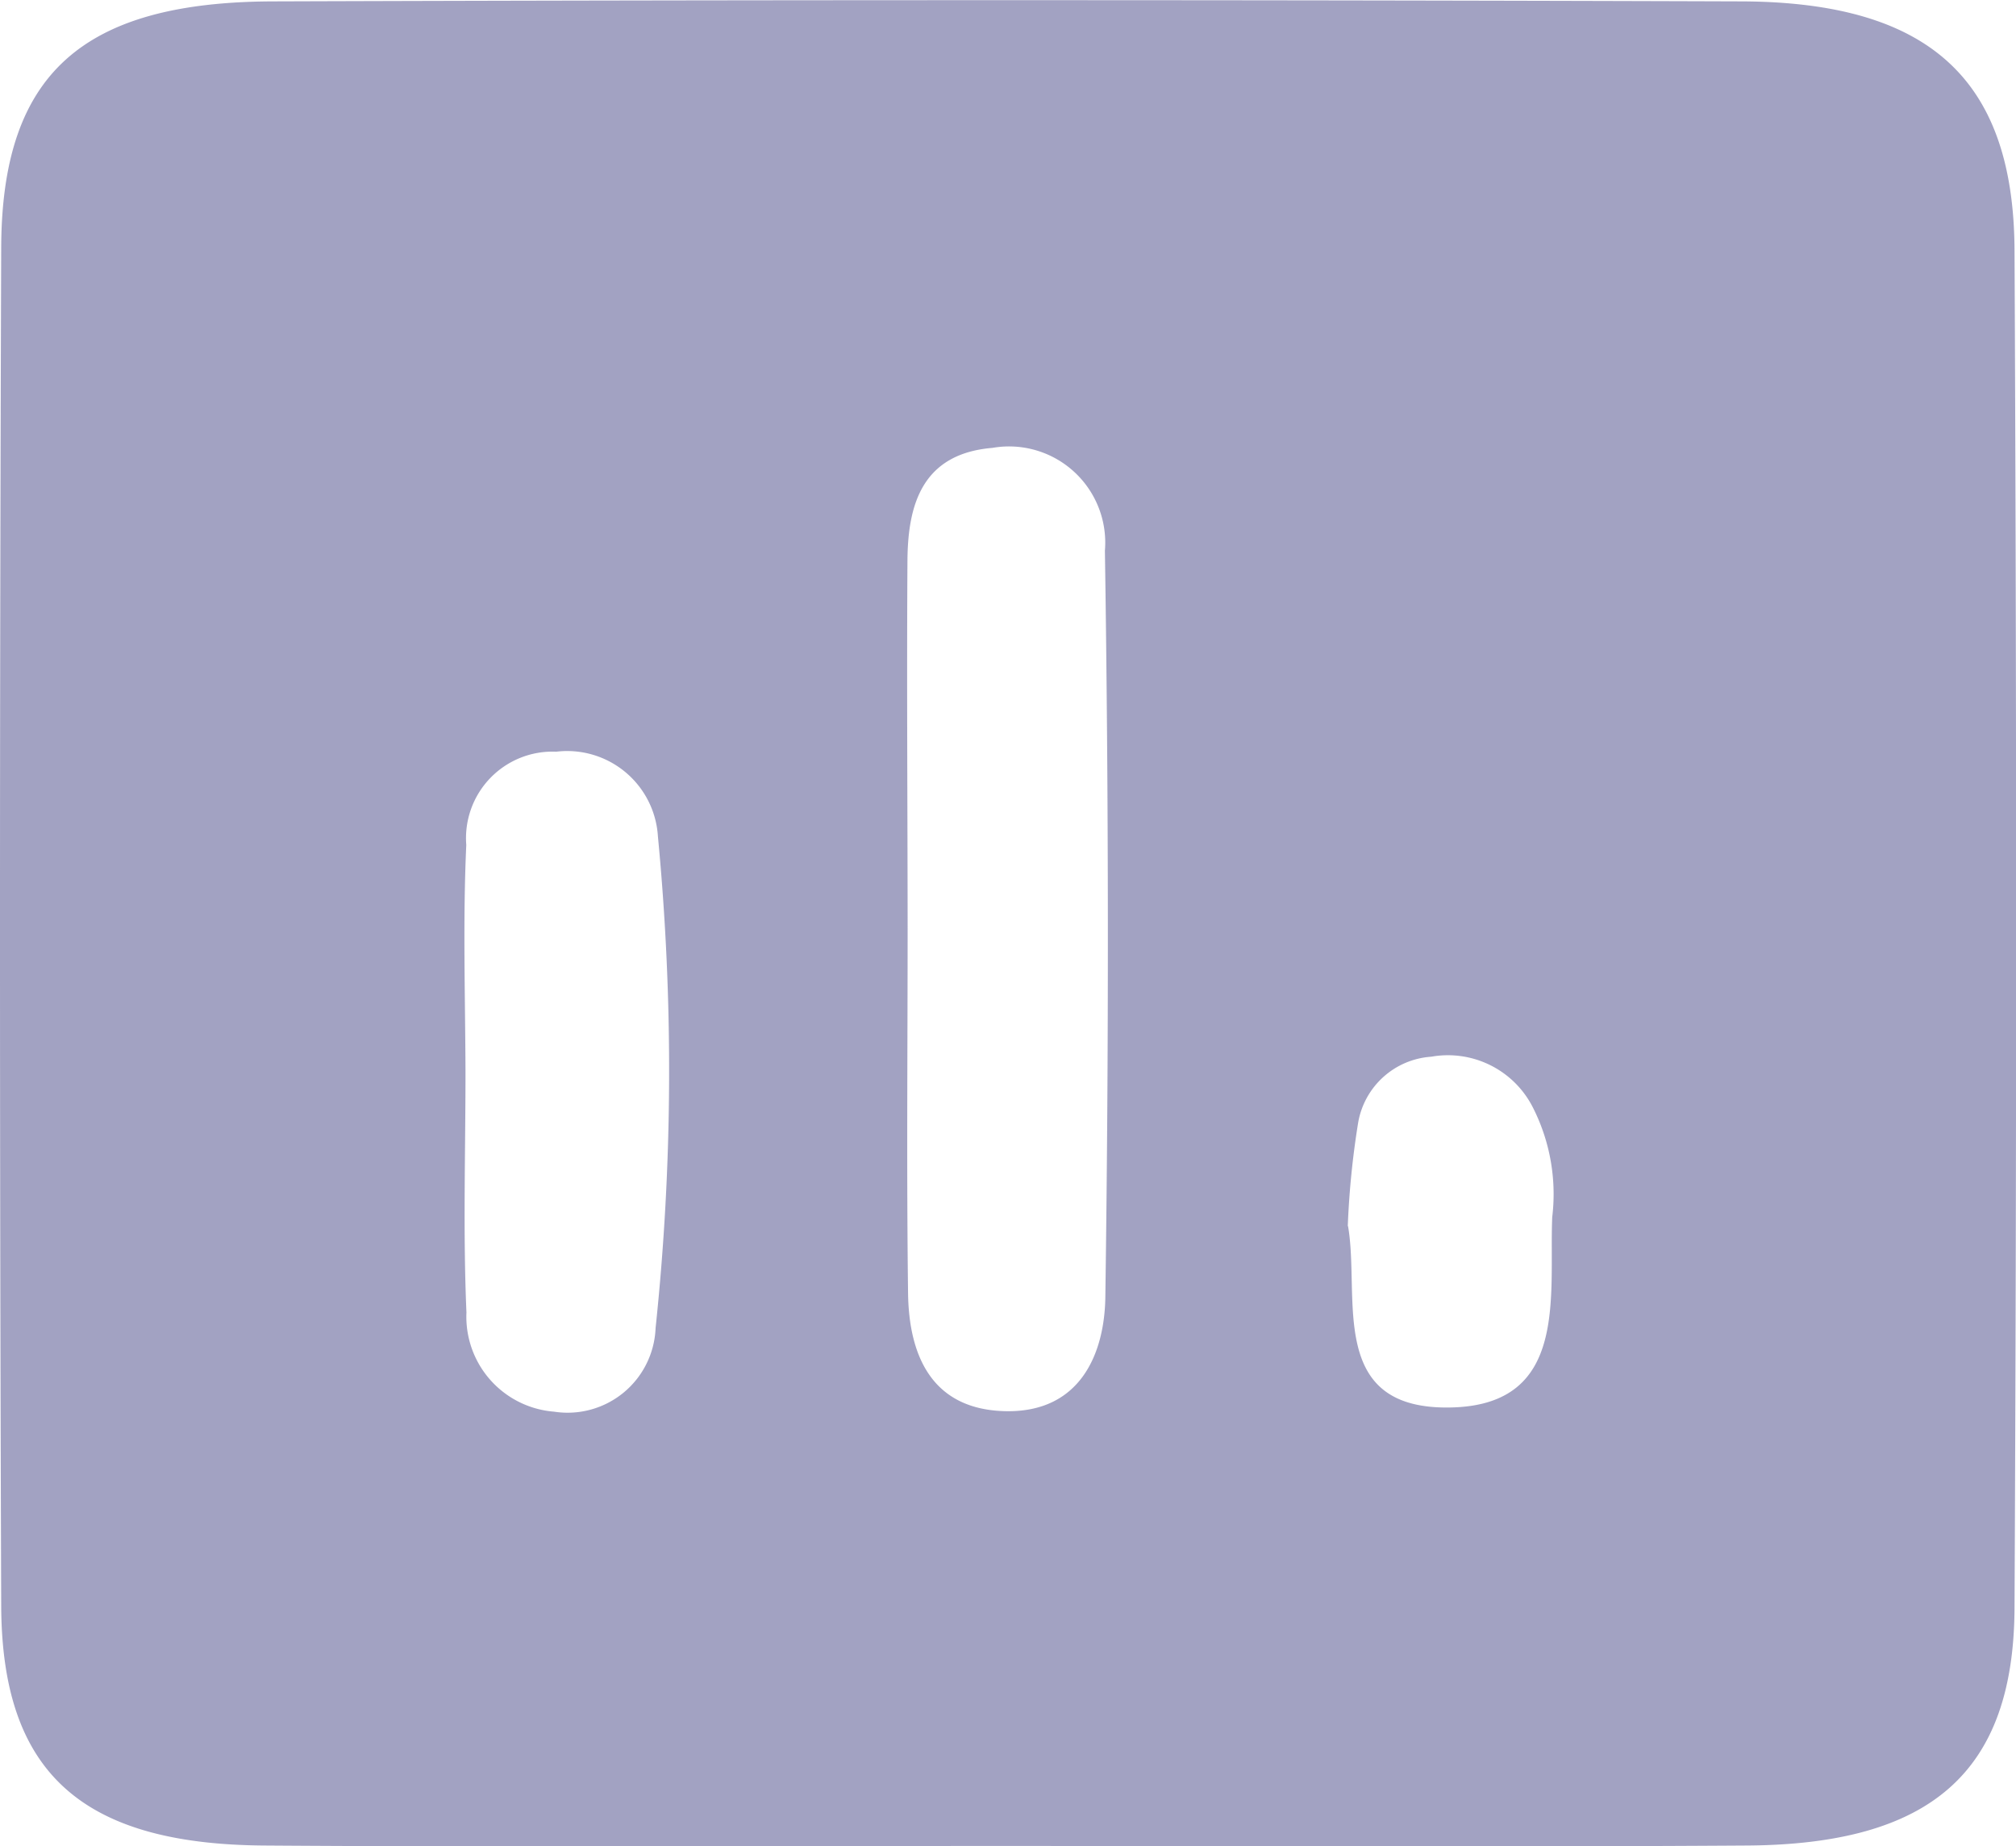 <svg xmlns="http://www.w3.org/2000/svg" width="23.3" height="21.338" viewBox="0 0 23.3 21.338">
  <g id="Group_12" data-name="Group 12" transform="translate(-385.634 -261.907)">
    <path id="Path_9" data-name="Path 9" d="M397.175,283.24c-2.829,0-5.659.015-8.488-.005-2.111-.015-3.032-.845-3.039-2.771q-.028-7.847,0-15.694c.006-2,.928-2.84,3.141-2.847q8.488-.028,16.976,0c2.166.009,3.142.9,3.152,2.875q.037,7.847,0,15.694c-.01,1.9-.971,2.729-3.091,2.743C402.94,283.254,400.057,283.24,397.175,283.24Zm-1.051-10.628c0,1.413-.013,2.827.005,4.24.009.686.25,1.336,1.109,1.363.886.027,1.162-.672,1.171-1.317q.061-4.312-.005-8.626a1.112,1.112,0,0,0-1.3-1.189c-.82.068-.975.668-.982,1.288C396.113,269.784,396.123,271.2,396.124,272.612Zm-5.11,1.688c0,.925-.029,1.851.011,2.774a1.1,1.1,0,0,0,1.012,1.147,1.018,1.018,0,0,0,1.174-.966,28.361,28.361,0,0,0,.027-5.681,1.051,1.051,0,0,0-1.175-.98,1,1,0,0,0-1.04,1.078C390.983,272.547,391.011,273.424,391.014,274.3Zm10.2,1.777c.144.824-.255,2.14,1.21,2.095,1.344-.041,1.112-1.3,1.15-2.2a2.213,2.213,0,0,0-.229-1.277,1.1,1.1,0,0,0-1.169-.576.92.92,0,0,0-.845.762A9.824,9.824,0,0,0,401.211,276.077Z" fill="#a2a2c2"/>
  </g>
</svg>
